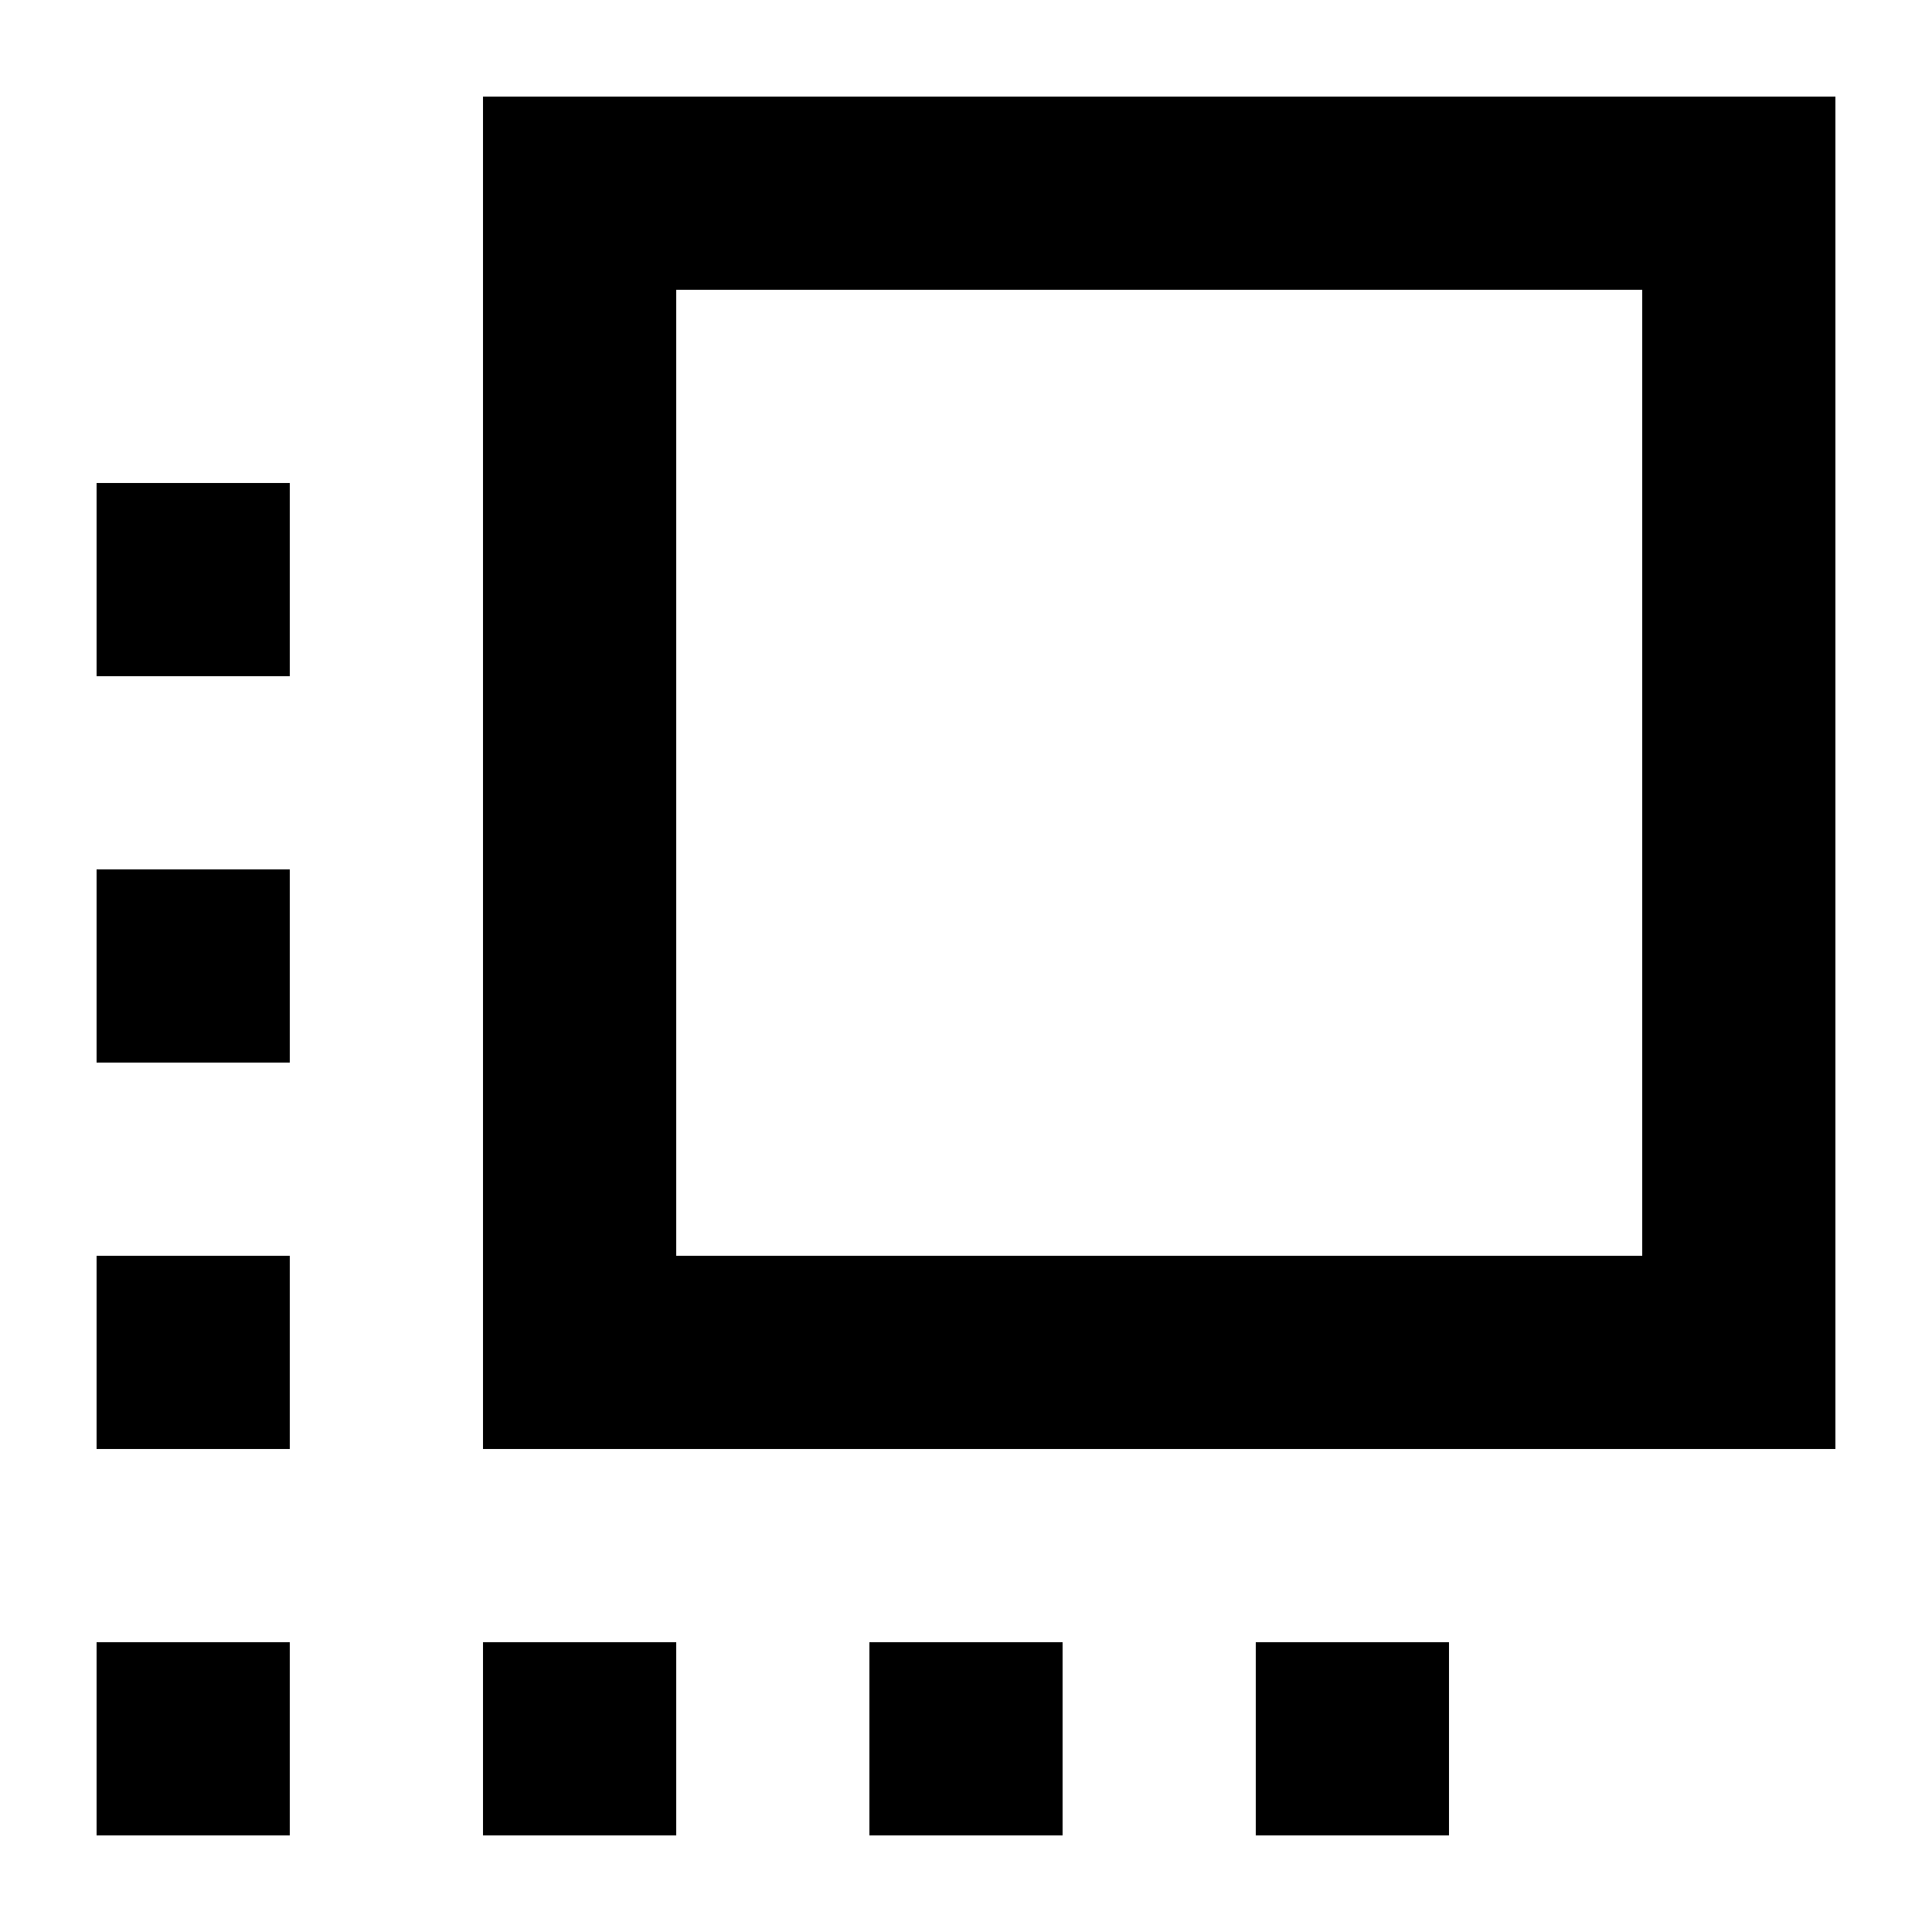 <svg xmlns="http://www.w3.org/2000/svg" viewBox="2 2 20 20"><path d="M0 0h24v24H0V0z" fill="none"/><path d="M3 13h2v-2H3v2zm0 4h2v-2H3v2zm0-8h2V7H3v2zm12 12h2v-2h-2v2zm6-18H7v14h14V3zm-2 12H9V5h10v10zm-8 6h2v-2h-2v2zm-4 0h2v-2H7v2zm-4 0h2v-2H3v2z"/></svg>